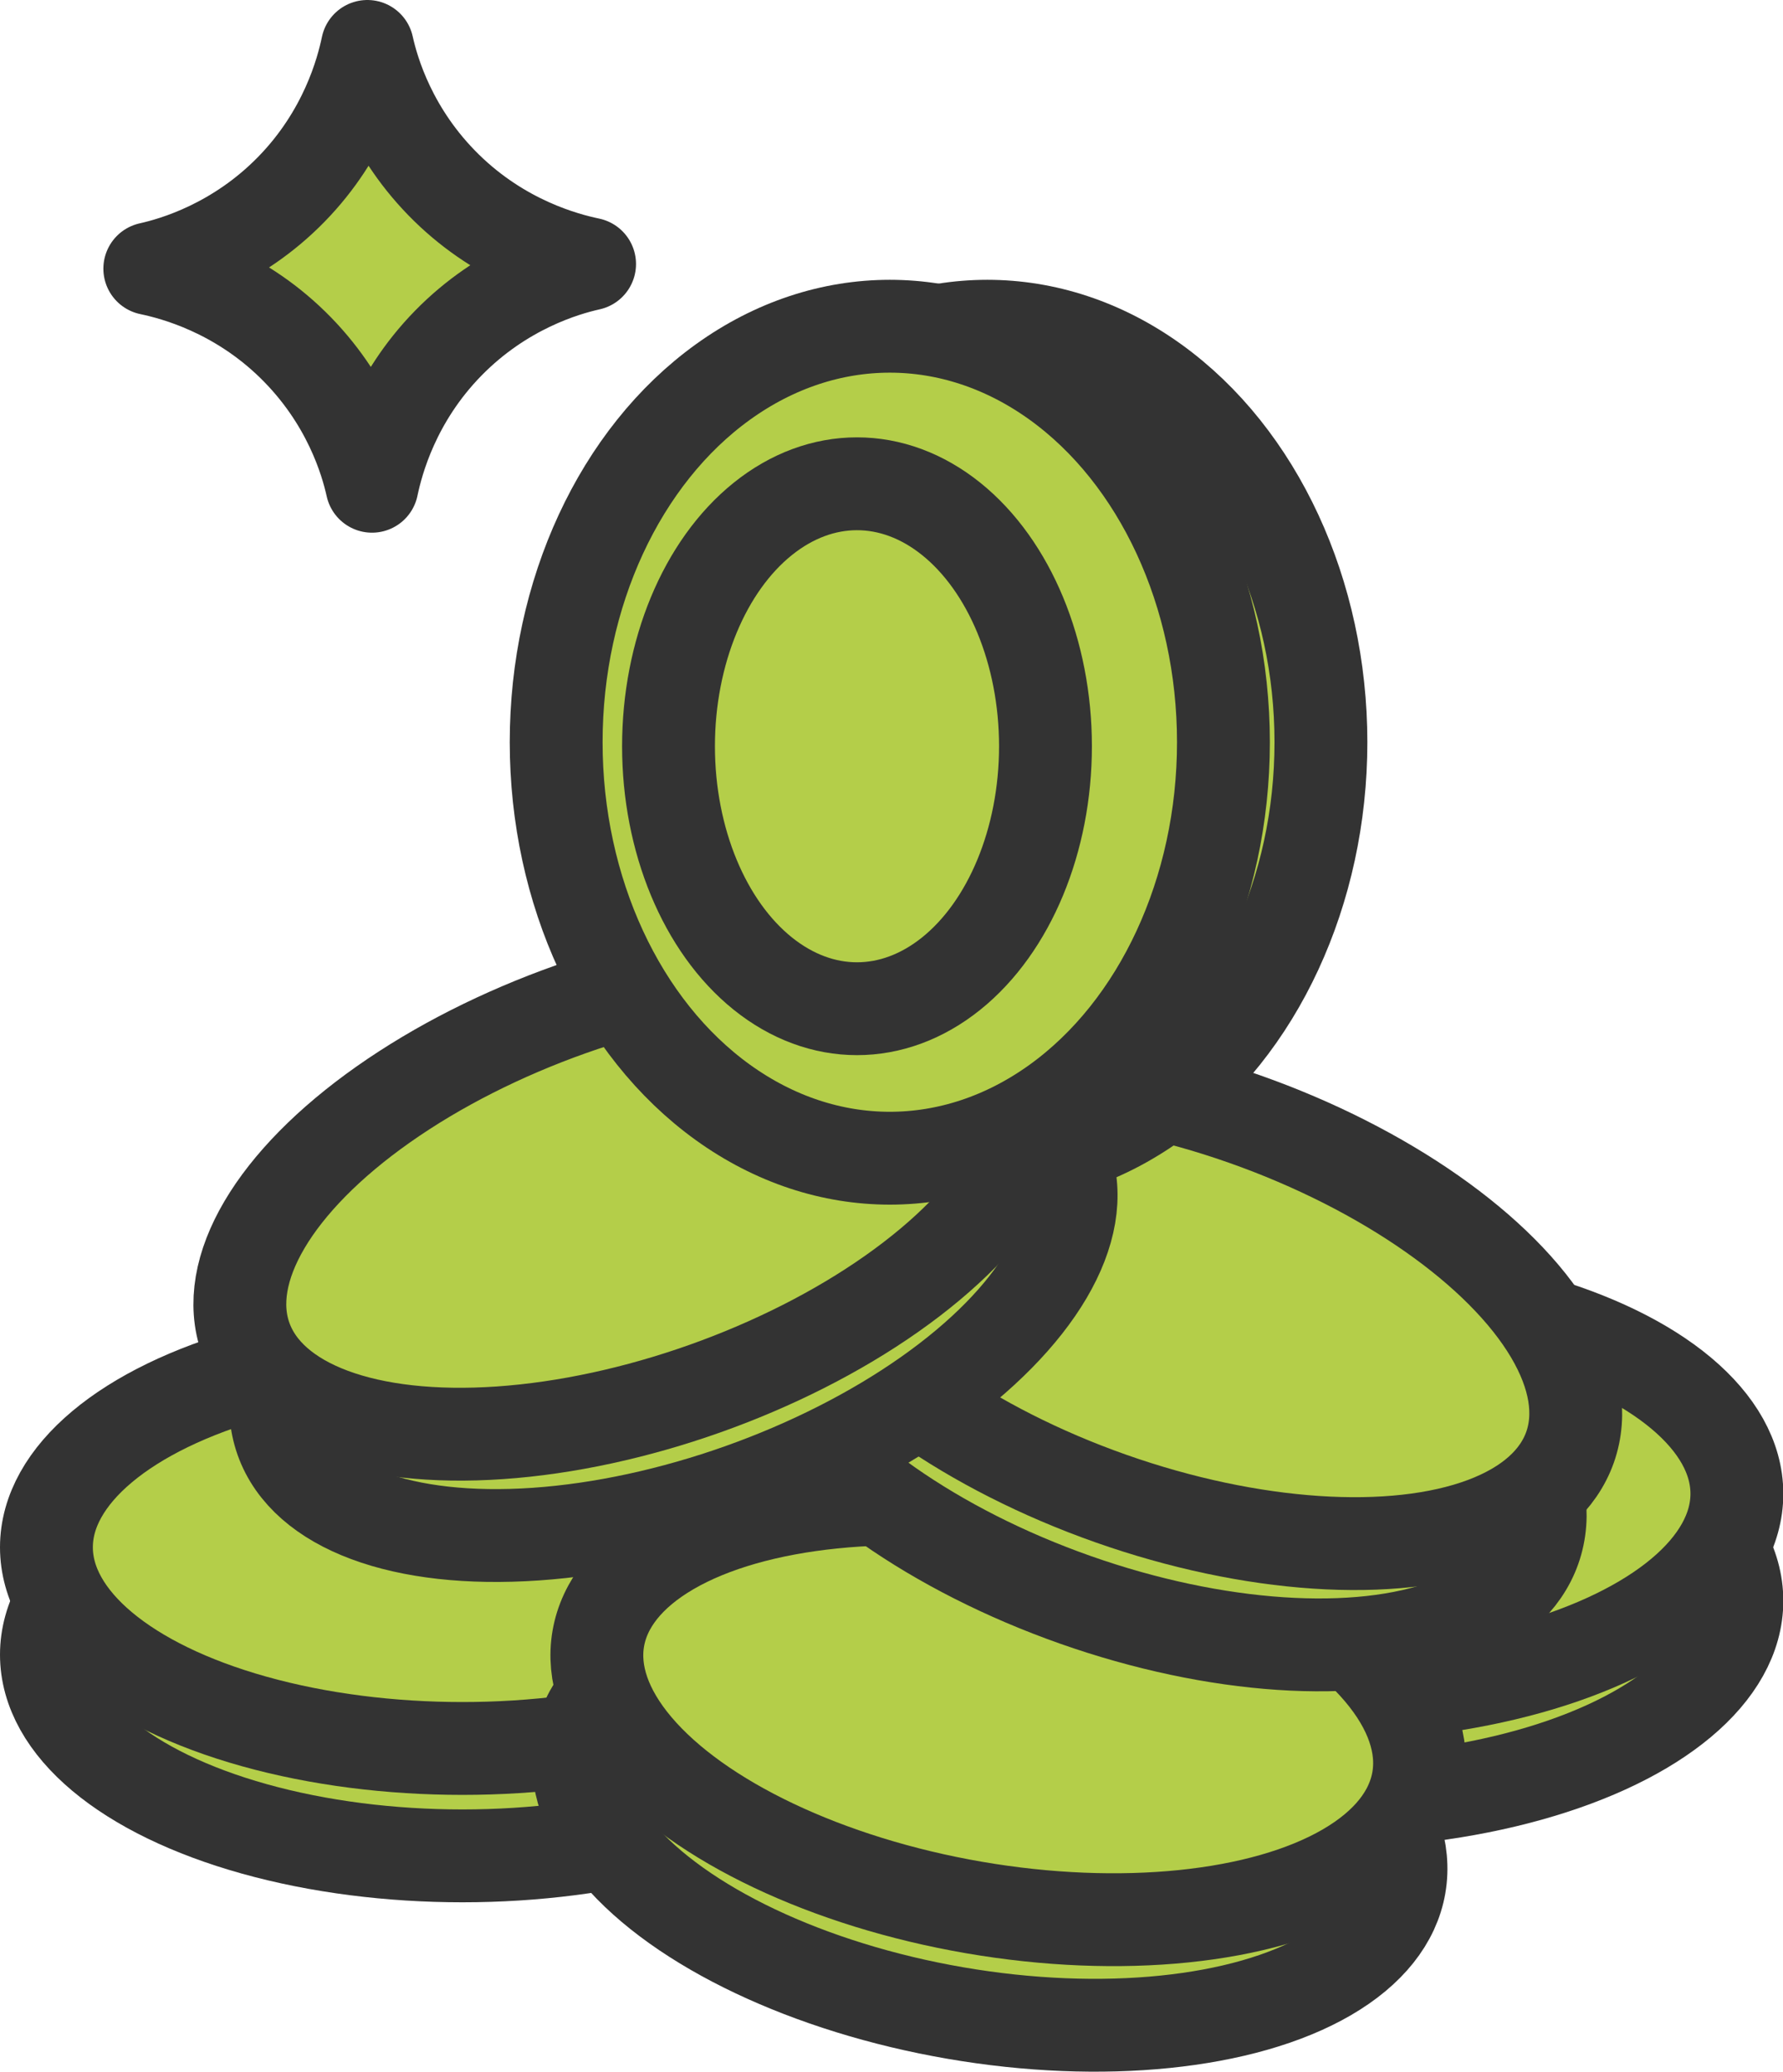 <?xml version="1.0" encoding="UTF-8"?>
<svg id="_レイヤー_2" data-name="レイヤー 2" xmlns="http://www.w3.org/2000/svg" viewBox="0 0 57.61 66.94">
  <defs>
    <style>
      .cls-1 {
        fill: #b4ce49;
        stroke: #333;
        stroke-linecap: round;
        stroke-linejoin: round;
        stroke-width: 3px;
      }
    </style>
  </defs>
  <g id="achievements">
    <g id="income-tea">
      <g>
        <ellipse class="cls-1" cx="42.68" cy="51.72" rx="13.44" ry="6.5"/>
        <ellipse class="cls-1" cx="42.68" cy="48.26" rx="13.44" ry="6.5"/>
      </g>
      <g>
        <ellipse class="cls-1" cx="14.94" cy="53.46" rx="13.44" ry="6.5"/>
        <ellipse class="cls-1" cx="14.94" cy="49.99" rx="13.44" ry="6.5"/>
      </g>
      <g>
        <ellipse class="cls-1" cx="31.98" cy="58.63" rx="6.5" ry="13.44" transform="translate(-31.23 80.2) rotate(-80.23)"/>
        <ellipse class="cls-1" cx="32.57" cy="55.22" rx="6.5" ry="13.44" transform="translate(-27.37 77.95) rotate(-80.23)"/>
      </g>
      <g>
        <ellipse class="cls-1" cx="36.9" cy="45.56" rx="6.5" ry="13.44" transform="translate(-18.33 65.21) rotate(-70.58)"/>
        <ellipse class="cls-1" cx="38.05" cy="42.29" rx="6.5" ry="13.44" transform="translate(-14.48 64.11) rotate(-70.58)"/>
      </g>
      <g>
        <ellipse class="cls-1" cx="21.76" cy="42.01" rx="13.44" ry="6.5" transform="translate(-12.8 9.7) rotate(-19.54)"/>
        <ellipse class="cls-1" cx="20.6" cy="38.74" rx="13.44" ry="6.5" transform="translate(-11.77 9.12) rotate(-19.54)"/>
      </g>
      <g>
        <ellipse class="cls-1" cx="31.9" cy="23.98" rx="10.78" ry="13.44"/>
        <ellipse class="cls-1" cx="28.75" cy="23.98" rx="10.78" ry="13.44"/>
        <ellipse class="cls-1" cx="27.69" cy="24.11" rx="6.09" ry="8.48"/>
      </g>
      <path class="cls-1" d="M14.43,6.07c-1.81-1.77-2.38-3.76-2.56-4.57-.17.81-.7,2.82-2.46,4.62s-3.76,2.38-4.57,2.56c.81.17,2.82.7,4.62,2.46,1.81,1.77,2.38,3.76,2.56,4.57.17-.81.7-2.82,2.46-4.62s3.76-2.38,4.57-2.56c-.81-.17-2.82-.7-4.62-2.46Z"/>
    </g>
  </g>
</svg>